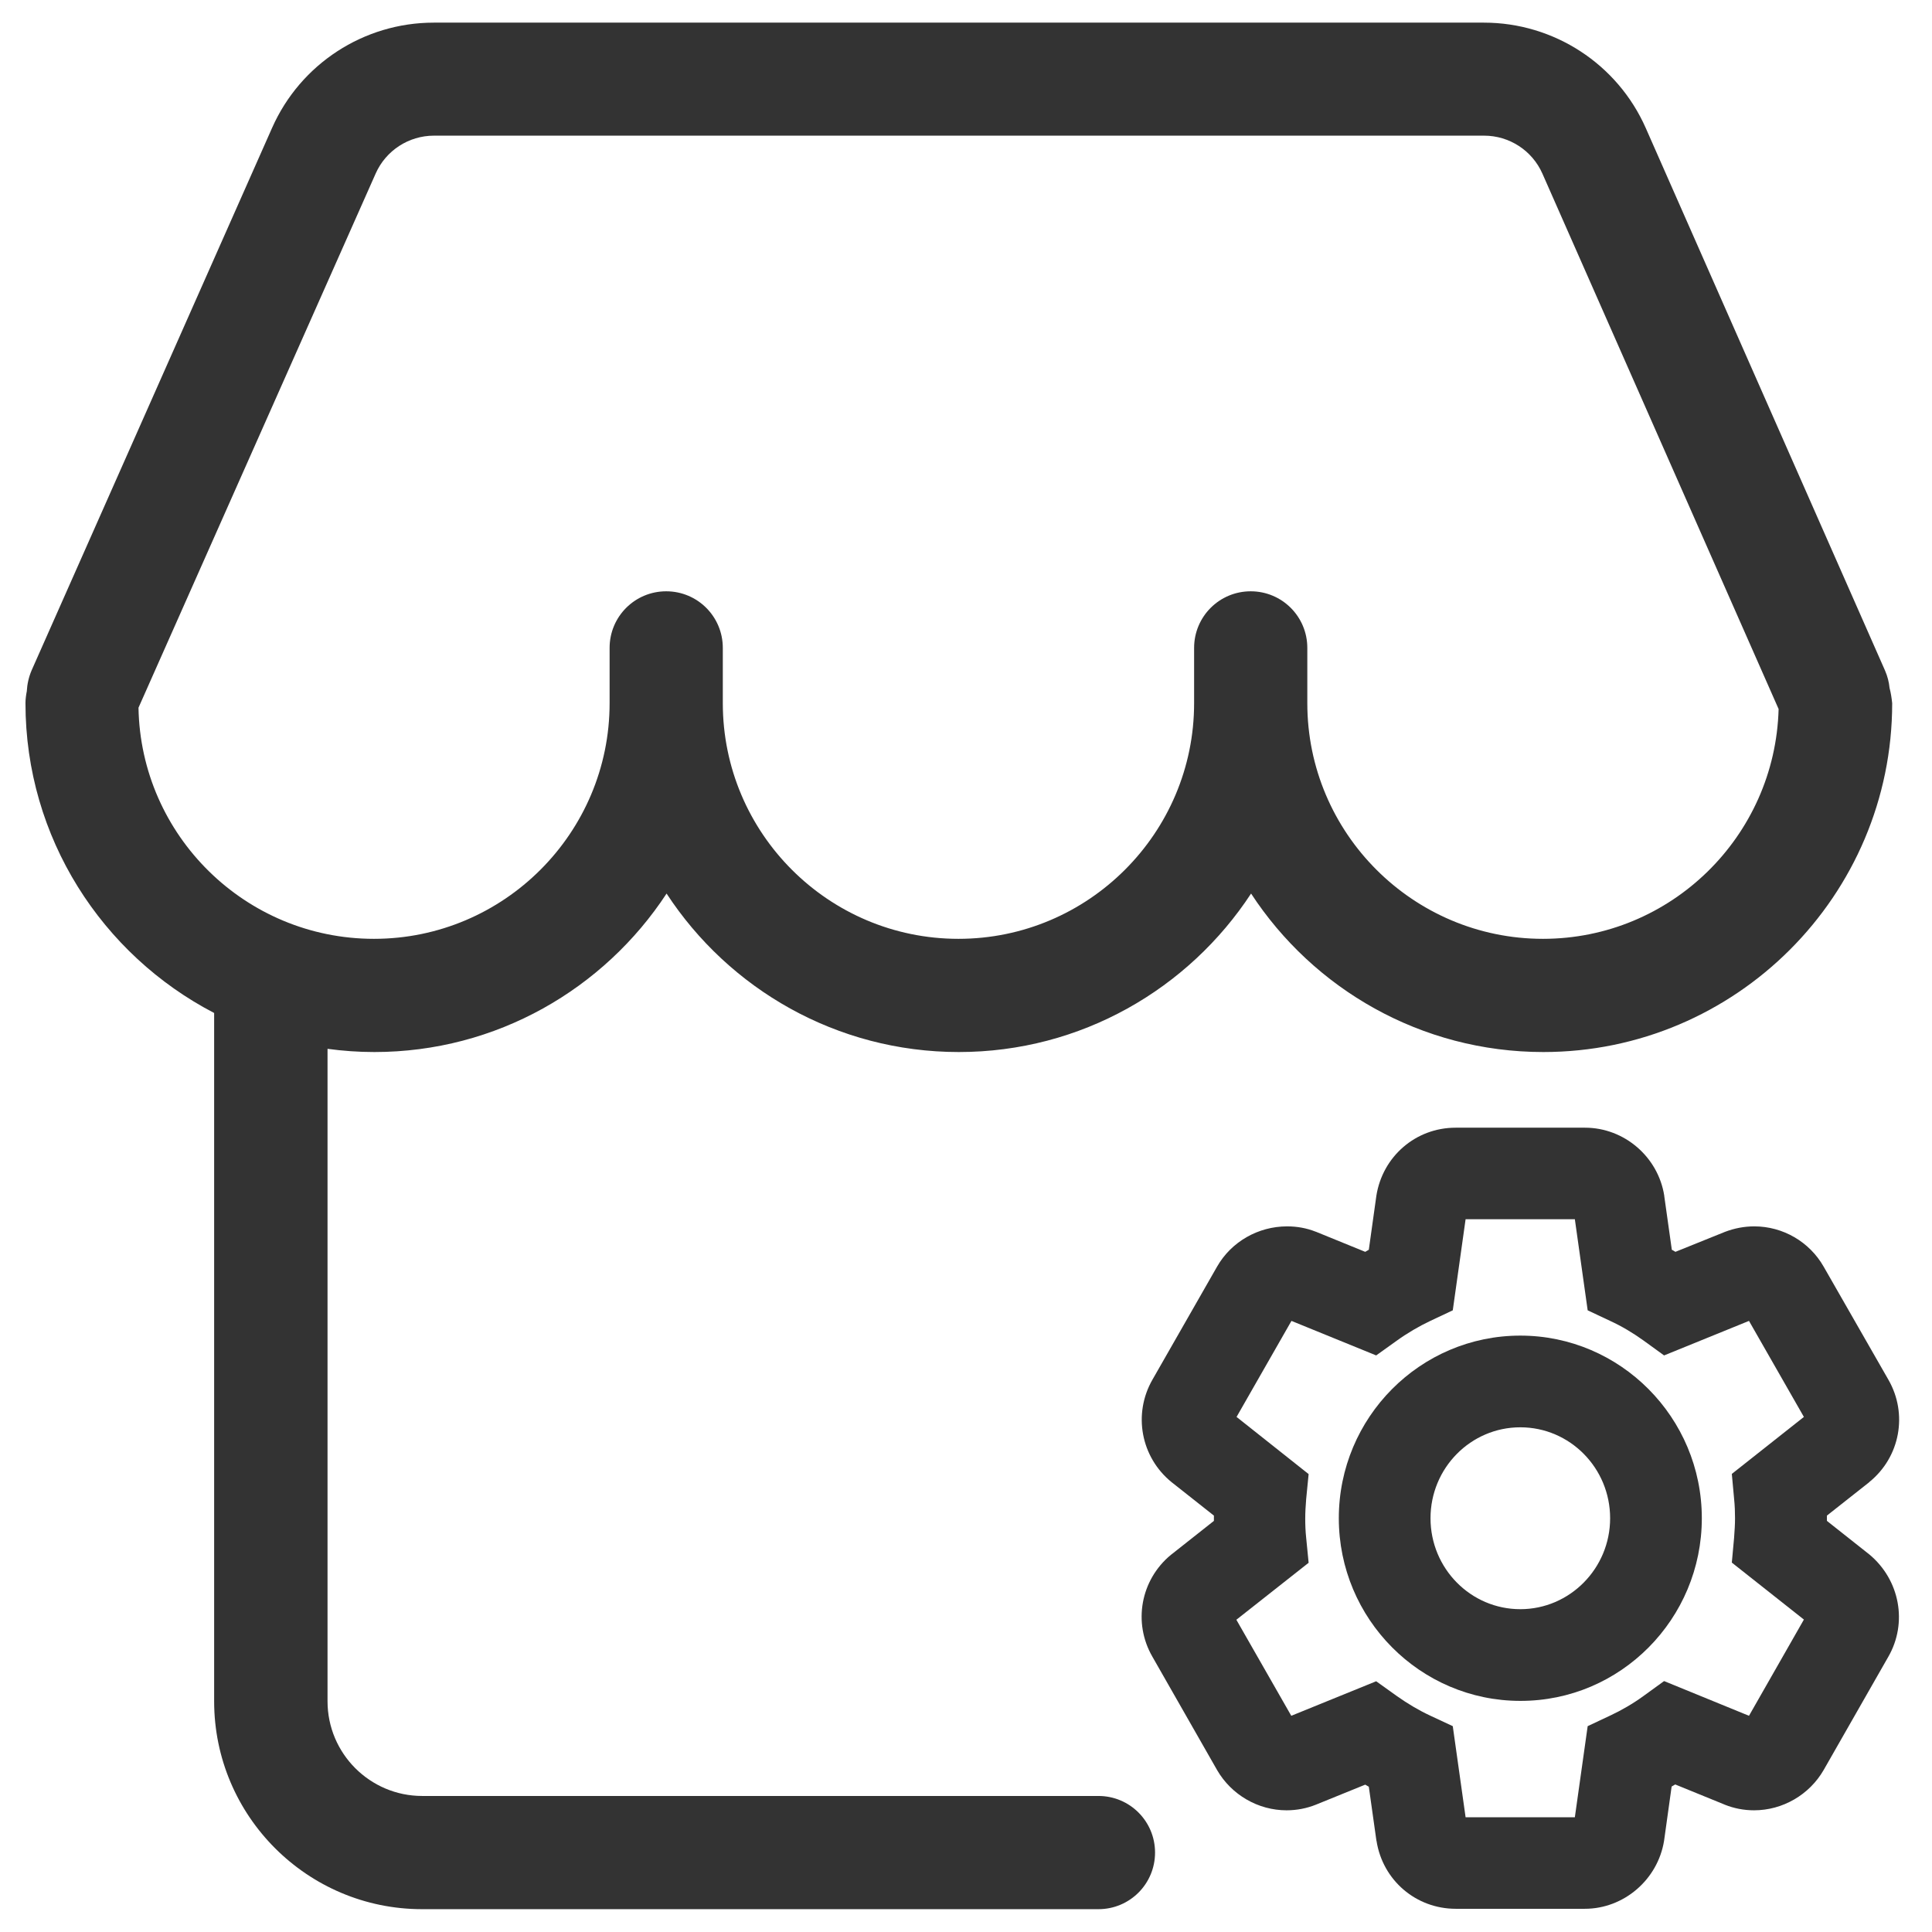 <?xml version="1.0" standalone="no"?><!DOCTYPE svg PUBLIC "-//W3C//DTD SVG 1.1//EN" "http://www.w3.org/Graphics/SVG/1.1/DTD/svg11.dtd"><svg t="1727942915246" class="icon" viewBox="0 0 1024 1024" version="1.1" xmlns="http://www.w3.org/2000/svg" p-id="11758" xmlns:xlink="http://www.w3.org/1999/xlink" width="200" height="200"><path d="M1001.5 364.6c-0.3-3.1-1.1-6.2-2.4-9.2L872.3 67.9c-15-34-48.7-55.9-85.8-55.9H229.9c-37.1 0-70.7 21.9-85.7 55.8L16.8 355.2c-1.6 3.7-2.4 7.5-2.6 11.2-0.4 2-0.7 4.2-0.7 6.3 0 71.4 40.7 133.4 100 164.2v364.8c0 60.8 49.4 110.2 110.2 110.2h358.5c16.6 0 30-13.4 30-30s-13.4-30-30-30H223.8c-27.7 0-50.2-22.5-50.2-50.2V555.9c8.1 1.1 16.4 1.7 24.8 1.7 64.8 0 121.8-33.5 154.9-84 33 50.5 90.1 84 154.9 84 64.8 0 121.8-33.5 154.9-84 33 50.5 90.1 84 154.9 84 101.9 0 184.9-82.9 184.9-184.9-0.3-2.8-0.7-5.5-1.4-8.1z m-183.7 133c-68.8 0-124.9-56-124.9-124.9v-29.3c0-16.6-13.4-30-30-30s-30 13.4-30 30v29.3c0 68.8-56 124.9-124.9 124.9s-124.9-56-124.9-124.9v-29.3c0-16.6-13.4-30-30-30s-30 13.4-30 30v29.3c0 68.8-56 124.9-124.9 124.9-68.1 0-123.6-54.7-124.8-122.5L199.1 92c5.4-12.2 17.5-20.1 30.9-20.1h556.6c13.4 0 25.5 7.9 30.9 20.1l125.2 283.8c-1.8 67.5-57.1 121.8-124.9 121.8z" p-id="11759" fill="#333333"></path><path d="M990.8 823.9l-22.5-17.8v-2.8l22.3-17.6 0.3-0.3c16.2-13.2 20.4-36 10-54.1l-34.3-59.9c-7.5-13.2-21.6-21.4-36.8-21.4-5.3 0-10.5 1-15.5 2.9L888 663.5c-0.6-0.4-1.3-0.8-1.9-1.1l-4-28.4v-0.2c-3.2-20.6-21.2-36.1-42-36.1h-68.6c-21.1 0-38.7 15.2-42 36.1l-4 28.6c-0.6 0.4-1.3 0.7-1.9 1.1l-26-10.6-0.3-0.1c-4.8-1.9-9.9-2.8-15.1-2.8-15.4 0-29.6 8.2-37.1 21.3l-34.3 60c-10.4 18.2-6.1 41.1 10.2 54.3l22.4 17.7v2.8L621 823.8l-0.4 0.3c-16.1 13.3-20.2 36-9.8 54l34.3 60.1c7.6 13.1 21.7 21.3 36.8 21.3 5.4 0 10.6-1 15.6-3l26.1-10.6c0.6 0.4 1.3 0.7 1.9 1.1l4 28.4 0.1 0.4c3.3 20.8 20.9 35.9 42 35.9H840c20.7 0 38.7-15.5 42-36.1l4-28.7c0.6-0.4 1.3-0.7 1.9-1.1l26 10.6 0.2 0.1c5 2 10.2 3 15.6 3 15.1 0 29.3-8.2 36.9-21.4l34.2-59.9c10.4-18 6.2-40.8-10-54.3z m-137.4 85.4l-11.9 5.6-6.8 48.3h-57.9l-6.8-48.3-12-5.6c-6-2.8-11.9-6.3-17.7-10.4l-10.9-7.8-45 18.3-29.1-50.9 38.3-30.2-1.3-13.2c-0.4-3.7-0.5-7.1-0.5-10.3 0-3.2 0.2-6.6 0.5-10.3l1.3-13.2-38.2-30.3 29.1-50.9 44.9 18.3 10.9-7.8c5.7-4.1 11.7-7.6 17.8-10.5l11.9-5.6 6.8-48.3h57.9l6.8 48.3 11.9 5.6c6.1 2.8 12 6.3 17.7 10.4l10.9 7.9 45-18.3 29.1 50.9-38.2 30.2 1.2 13.1c0.4 3.9 0.5 7.3 0.5 10.4 0 3.1-0.2 6.5-0.5 10.4l-1.2 13.1 38.2 30.2-29.1 51-45-18.4-10.9 7.9c-5.5 4-11.5 7.5-17.7 10.4z" p-id="11760" fill="#333333"></path><path d="M902 804.7c0-53.4-43.2-96.8-96.2-96.8-53.1 0-96.2 43.4-96.2 96.8s43.2 96.8 96.2 96.8c53.1 0.1 96.2-43.4 96.2-96.8z m-96.2-48.2c26.3 0 47.6 21.6 47.6 48.2s-21.4 48.2-47.6 48.2c-26.3 0-47.6-21.6-47.6-48.2s21.3-48.2 47.6-48.2z" p-id="11761" fill="#333333"></path></svg>
